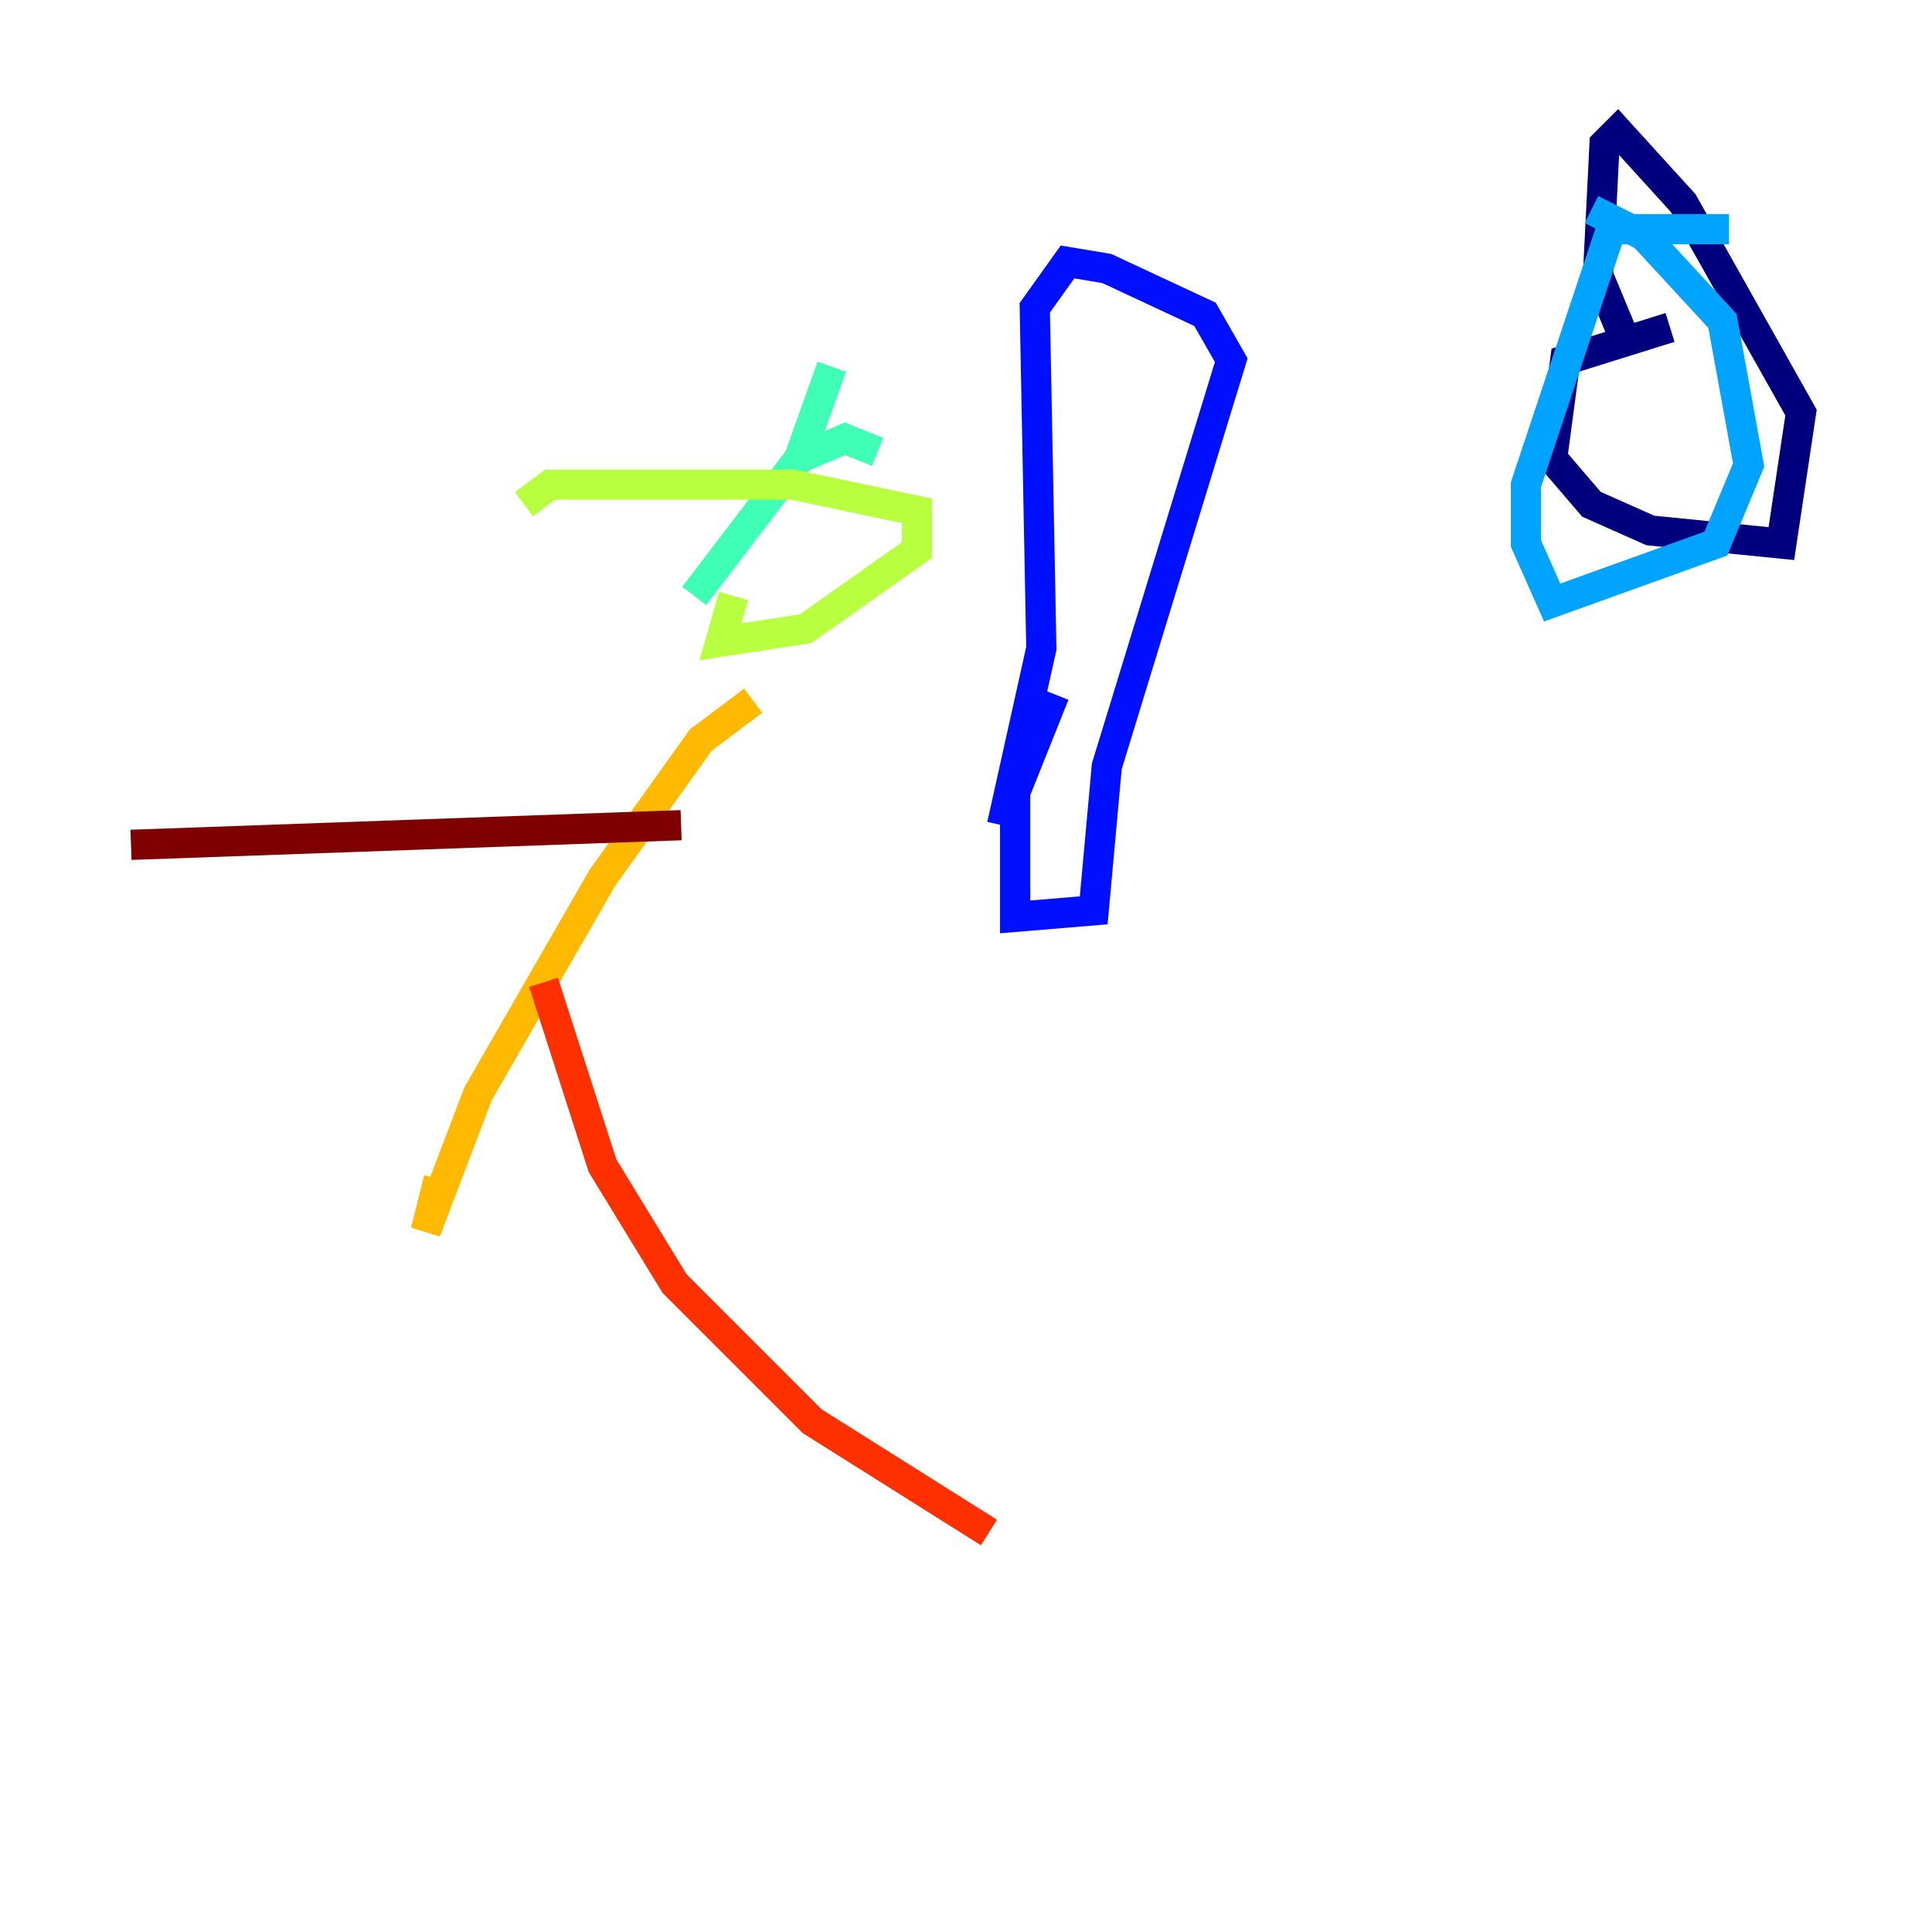<?xml version="1.0" encoding="utf-8" ?>
<svg baseProfile="tiny" height="128" version="1.2" viewBox="0,0,128,128" width="128" xmlns="http://www.w3.org/2000/svg" xmlns:ev="http://www.w3.org/2001/xml-events" xmlns:xlink="http://www.w3.org/1999/xlink"><defs /><polyline fill="none" points="110.644,21.695 103.702,23.864 102.834,30.373 105.437,33.41 109.342,35.146 118.02,36.014 119.322,27.336 111.512,13.451 107.173,8.678 106.305,9.546 105.871,18.224 108.041,23.43" stroke="#00007f" stroke-width="2" /><polyline fill="none" points="66.386,54.671 68.99,42.956 68.556,20.393 70.725,17.356 73.329,17.79 79.837,20.827 81.573,23.864 73.329,50.766 72.461,60.312 67.254,60.746 67.254,52.502 69.858,45.993" stroke="#0010ff" stroke-width="2" /><polyline fill="none" points="114.549,15.186 106.739,15.186 101.098,32.108 101.098,36.014 102.834,39.919 113.681,36.014 115.851,30.807 114.115,21.261 108.909,15.62 105.437,13.885" stroke="#00a4ff" stroke-width="2" /><polyline fill="none" points="58.142,29.939 55.973,29.071 52.936,30.373 45.993,39.485 52.936,30.373 55.105,24.298" stroke="#3fffb7" stroke-width="2" /><polyline fill="none" points="48.597,39.485 47.729,42.522 53.37,41.654 60.746,36.447 60.746,33.844 52.502,32.108 36.447,32.108 34.712,33.41" stroke="#b7ff3f" stroke-width="2" /><polyline fill="none" points="49.898,46.427 46.427,49.031 39.919,58.142 31.675,72.461 28.203,81.573 29.071,78.102" stroke="#ffb900" stroke-width="2" /><polyline fill="none" points="36.014,65.085 39.919,77.234 44.691,85.044 53.803,94.156 65.519,101.532" stroke="#ff3000" stroke-width="2" /><polyline fill="none" points="45.125,54.671 8.678,55.973" stroke="#7f0000" stroke-width="2" /></svg>